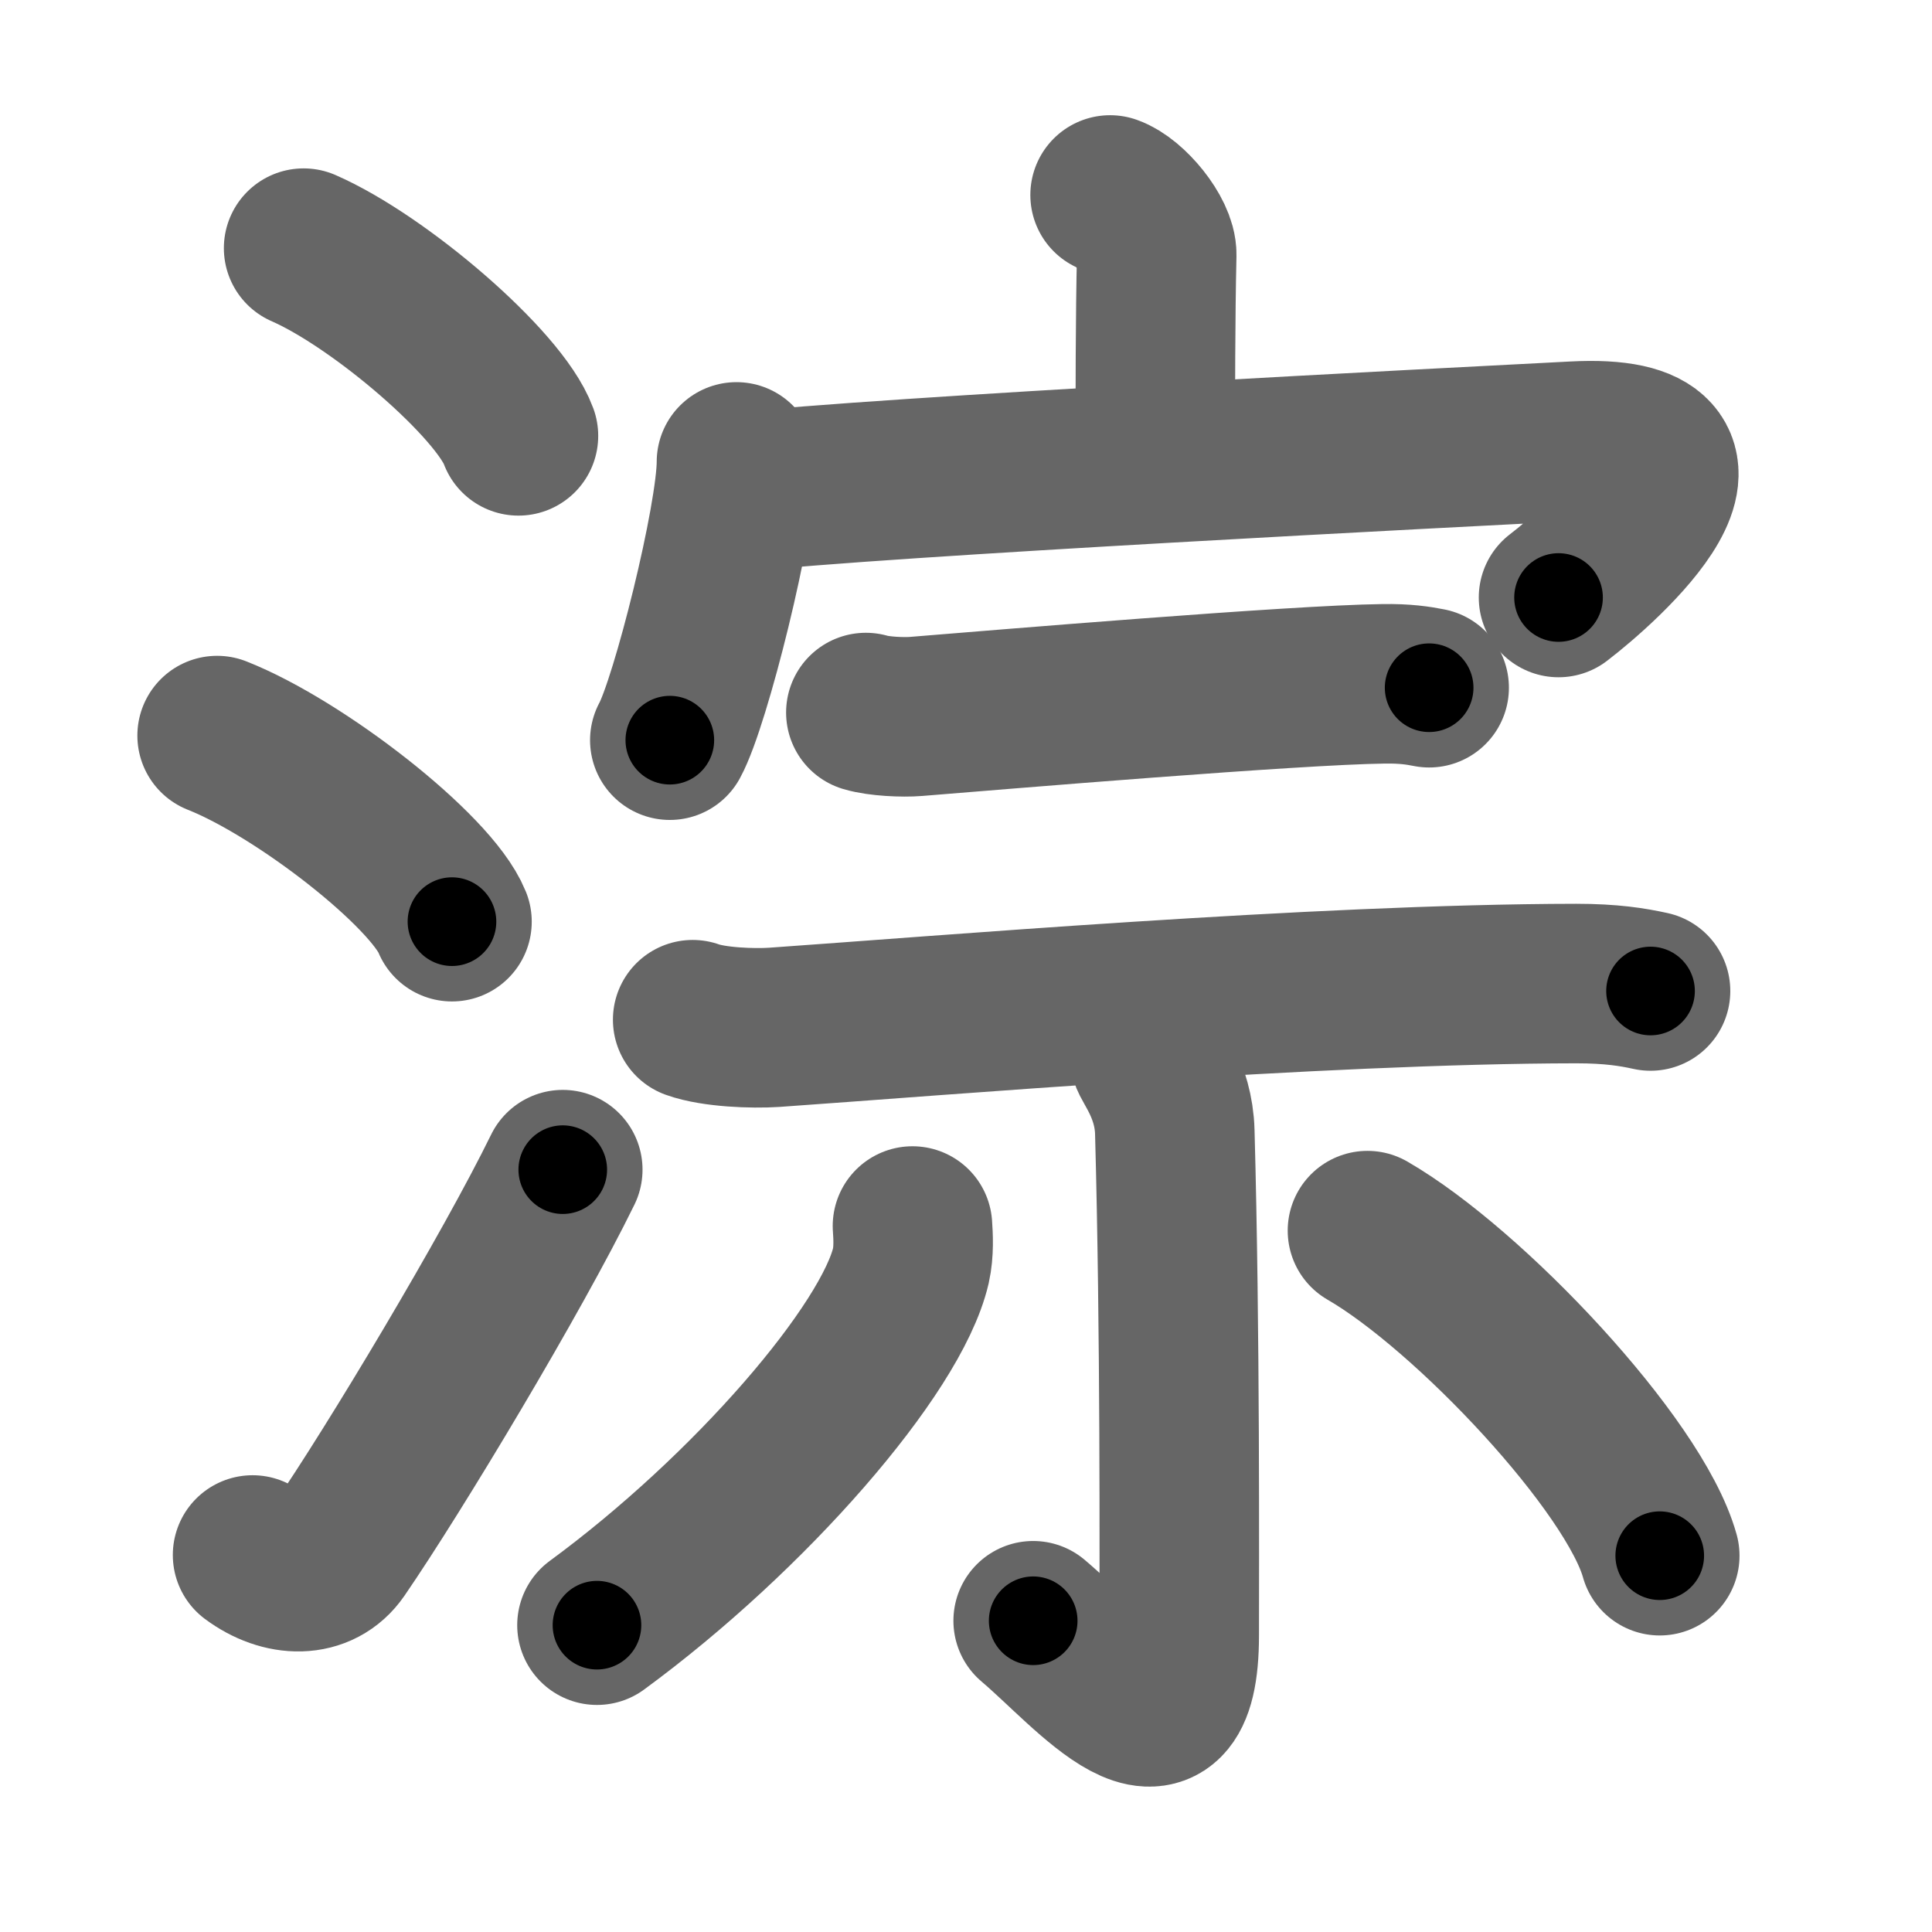 <svg xmlns="http://www.w3.org/2000/svg" width="109" height="109" viewBox="0 0 109 109" id="6dd9"><g fill="none" stroke="#666" stroke-width="9" stroke-linecap="round" stroke-linejoin="round"><g><g><path d="M17.13,14c4.28,1.87,11.05,7.68,12.12,10.59" /><path d="M12.25,41.5c4.68,1.85,12.08,7.62,13.25,10.5" /><path d="M14.25,87.73c1.71,1.27,3.78,1.32,4.86-0.25c3.14-4.57,9.79-15.66,12.64-21.49" /></g><g><g><path d="M62.63,11c1.09,0.38,2.65,2.27,2.63,3.38c-0.08,3.5-0.08,8.02-0.08,11.2" /><g><path d="M41.55,26.06c0,3.21-2.59,13.56-3.76,15.7" /><path d="M41.69,27.78c7.89-0.89,40.72-2.56,47.11-2.89c10-0.53,1.62,6.92-0.87,8.82" /></g></g><g><g><path d="M48.85,40.2c0.74,0.22,2.09,0.28,2.83,0.22c4.7-0.38,21.39-1.78,26.37-1.84c1.23-0.02,1.97,0.1,2.58,0.22" /><path d="M39.08,57.53c1.2,0.43,3.4,0.51,4.6,0.43c9.06-0.63,30.62-2.45,45.24-2.47c2,0,3.2,0.2,4.2,0.42" /></g><g><path d="M64.86,59.59c0.07,0.37,1.36,1.92,1.42,4.27c0.31,11.26,0.25,24.55,0.25,28.39c0,8.15-5,1.93-8.24-0.81" /><path d="M51.48,69.17c0.04,0.56,0.09,1.44-0.09,2.24c-1.1,4.72-9.07,13.94-17.71,20.28" /><path d="M77.15,69.43c5.72,3.3,15.06,13.21,16.49,18.34" /></g></g></g></g></g><g fill="none" stroke="#000" stroke-width="5" stroke-linecap="round" stroke-linejoin="round"><g><g><path d="M17.13,14c4.28,1.87,11.05,7.68,12.12,10.59" stroke-dasharray="16.33" stroke-dashoffset="16.33"><animate id="0" attributeName="stroke-dashoffset" values="16.33;0" dur="0.16s" fill="freeze" begin="0s;6dd9.click" /></path><path d="M12.25,41.5c4.68,1.85,12.08,7.62,13.25,10.5" stroke-dasharray="17.14" stroke-dashoffset="17.14"><animate attributeName="stroke-dashoffset" values="17.14" fill="freeze" begin="6dd9.click" /><animate id="1" attributeName="stroke-dashoffset" values="17.14;0" dur="0.17s" fill="freeze" begin="0.end" /></path><path d="M14.25,87.73c1.71,1.27,3.78,1.32,4.86-0.25c3.14-4.57,9.79-15.66,12.64-21.49" stroke-dasharray="30.42" stroke-dashoffset="30.42"><animate attributeName="stroke-dashoffset" values="30.42" fill="freeze" begin="6dd9.click" /><animate id="2" attributeName="stroke-dashoffset" values="30.42;0" dur="0.3s" fill="freeze" begin="1.end" /></path></g><g><g><path d="M62.63,11c1.09,0.38,2.65,2.27,2.63,3.38c-0.08,3.5-0.08,8.02-0.08,11.2" stroke-dasharray="15.66" stroke-dashoffset="15.66"><animate attributeName="stroke-dashoffset" values="15.66" fill="freeze" begin="6dd9.click" /><animate id="3" attributeName="stroke-dashoffset" values="15.66;0" dur="0.16s" fill="freeze" begin="2.end" /></path><g><path d="M41.55,26.06c0,3.21-2.59,13.56-3.76,15.7" stroke-dasharray="16.2" stroke-dashoffset="16.2"><animate attributeName="stroke-dashoffset" values="16.2" fill="freeze" begin="6dd9.click" /><animate id="4" attributeName="stroke-dashoffset" values="16.2;0" dur="0.16s" fill="freeze" begin="3.end" /></path><path d="M41.69,27.78c7.89-0.89,40.72-2.56,47.11-2.89c10-0.53,1.62,6.92-0.87,8.82" stroke-dasharray="62.07" stroke-dashoffset="62.07"><animate attributeName="stroke-dashoffset" values="62.07" fill="freeze" begin="6dd9.click" /><animate id="5" attributeName="stroke-dashoffset" values="62.07;0" dur="0.47s" fill="freeze" begin="4.end" /></path></g></g><g><g><path d="M48.85,40.2c0.74,0.22,2.09,0.28,2.83,0.22c4.7-0.38,21.39-1.78,26.37-1.84c1.23-0.02,1.97,0.1,2.58,0.22" stroke-dasharray="31.88" stroke-dashoffset="31.88"><animate attributeName="stroke-dashoffset" values="31.88" fill="freeze" begin="6dd9.click" /><animate id="6" attributeName="stroke-dashoffset" values="31.88;0" dur="0.32s" fill="freeze" begin="5.end" /></path><path d="M39.08,57.53c1.2,0.43,3.4,0.51,4.6,0.43c9.06-0.63,30.62-2.45,45.24-2.47c2,0,3.2,0.2,4.2,0.42" stroke-dasharray="54.19" stroke-dashoffset="54.19"><animate attributeName="stroke-dashoffset" values="54.19" fill="freeze" begin="6dd9.click" /><animate id="7" attributeName="stroke-dashoffset" values="54.19;0" dur="0.54s" fill="freeze" begin="6.end" /></path></g><g><path d="M64.86,59.59c0.07,0.37,1.36,1.92,1.42,4.27c0.31,11.26,0.25,24.55,0.25,28.39c0,8.15-5,1.93-8.24-0.81" stroke-dasharray="46.03" stroke-dashoffset="46.03"><animate attributeName="stroke-dashoffset" values="46.03" fill="freeze" begin="6dd9.click" /><animate id="8" attributeName="stroke-dashoffset" values="46.03;0" dur="0.46s" fill="freeze" begin="7.end" /></path><path d="M51.48,69.17c0.04,0.56,0.09,1.44-0.09,2.24c-1.1,4.72-9.07,13.94-17.71,20.28" stroke-dasharray="29.52" stroke-dashoffset="29.52"><animate attributeName="stroke-dashoffset" values="29.52" fill="freeze" begin="6dd9.click" /><animate id="9" attributeName="stroke-dashoffset" values="29.52;0" dur="0.3s" fill="freeze" begin="8.end" /></path><path d="M77.15,69.43c5.72,3.3,15.06,13.21,16.49,18.34" stroke-dasharray="25.01" stroke-dashoffset="25.01"><animate attributeName="stroke-dashoffset" values="25.01" fill="freeze" begin="6dd9.click" /><animate id="10" attributeName="stroke-dashoffset" values="25.01;0" dur="0.25s" fill="freeze" begin="9.end" /></path></g></g></g></g></g></svg>